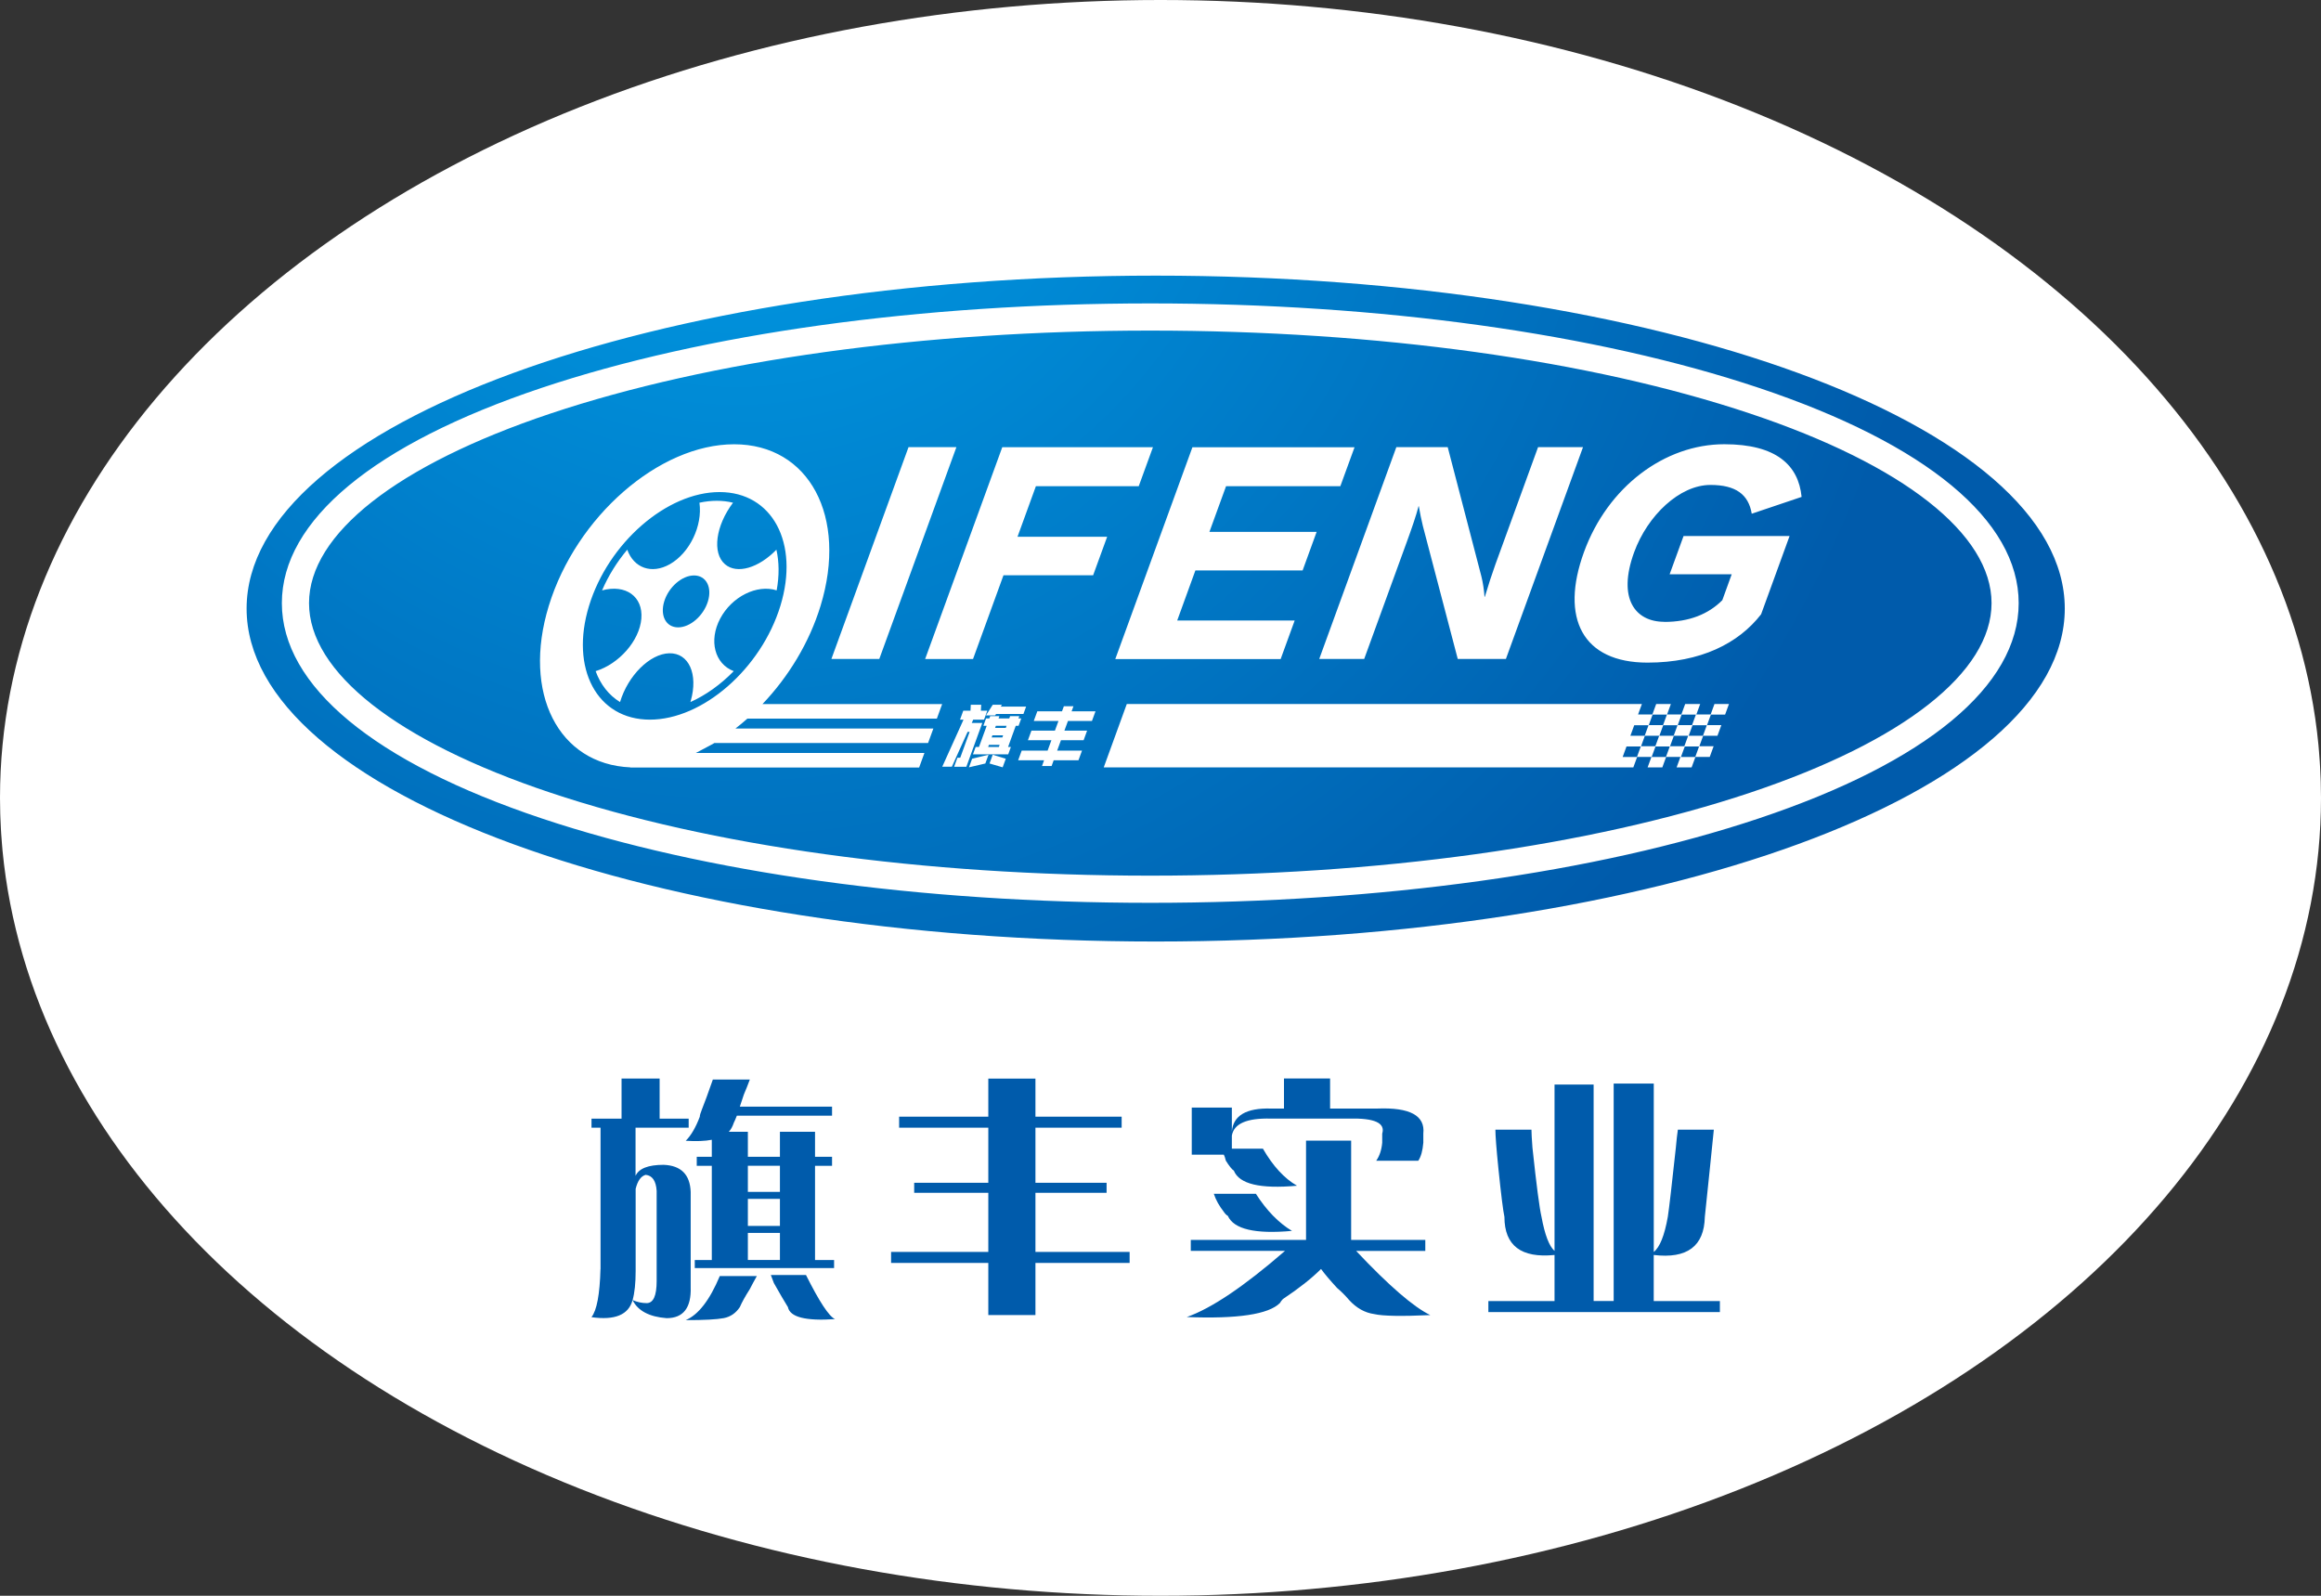 <svg width="160" height="110" viewBox="0 0 160 110" fill="none" xmlns="http://www.w3.org/2000/svg">
<rect x="0" y="0" width="160" height="110" fill="#333333" stroke="none"/>
<g clip-path="url(#clip0_2890_194097)">
<ellipse cx="80" cy="55" rx="80" ry="55" fill="white"/>
<path d="M114.391 50.717H115.376L115.641 49.993H114.655L114.391 50.717ZM116.908 49.259H115.923L115.658 49.983H116.643L116.908 49.259ZM111.86 52.18H112.845L113.109 51.456H112.124L111.86 52.18ZM114.909 49.259H113.924L113.66 49.983H114.645L114.909 49.259ZM113.642 49.993H112.657L112.392 50.717H113.378L113.642 49.993ZM47.843 39.667C47.011 39.667 46.092 40.468 45.789 41.456C45.486 42.445 45.915 43.246 46.747 43.246C47.579 43.246 48.498 42.445 48.801 41.456C49.104 40.468 48.675 39.667 47.843 39.667ZM68.12 51.49H68.858L68.91 51.344H68.172L68.12 51.49ZM68.36 50.832H69.099L69.151 50.686H68.413L68.36 50.832ZM68.597 50.178H69.335L69.388 50.032H68.649L68.597 50.178ZM115.877 52.18H116.863L117.127 51.456H116.142L115.877 52.18ZM120.668 28.515C109.631 24.821 94.939 22.788 79.296 22.788C63.653 22.788 48.961 24.821 37.924 28.515C27.361 32.053 21.303 36.812 21.303 41.575C21.303 46.337 27.361 51.1 37.924 54.634C48.961 58.328 63.653 60.361 79.296 60.361C94.939 60.361 109.631 58.328 120.668 54.634C131.231 51.097 137.289 46.337 137.289 41.575C137.289 36.812 131.231 32.049 120.668 28.515ZM99.799 30.823L102.118 39.722C102.229 40.158 102.306 40.683 102.337 41.153L102.365 41.119C102.578 40.398 102.87 39.503 103.082 38.918L106.028 30.823H109.126L103.81 45.425H100.492L98.086 36.255C97.996 35.9 97.871 35.28 97.808 34.894H97.79C97.627 35.531 97.334 36.377 96.969 37.383L94.041 45.425H90.942L96.258 30.823H99.796H99.799ZM93.379 30.823L92.397 33.515H84.519L83.373 36.662H90.764L89.797 39.322H82.405L81.152 42.772H89.25L88.282 45.432H76.883L82.2 30.831H93.379V30.823ZM79.481 30.823L78.499 33.515H71.41L70.143 37H76.323L75.355 39.656H69.175L67.076 45.429H63.775L69.092 30.827H79.481V30.823ZM70.735 48.709L70.55 49.217H68.663L68.601 49.314H67.967L68.437 48.58H69.064L68.991 48.709H70.738H70.735ZM62.63 30.823H65.93L60.614 45.425H57.313L62.63 30.823ZM64.343 50.216L63.977 51.219H49.243C49.208 51.24 49.173 51.261 49.135 51.285L47.993 51.891C47.993 51.891 47.972 51.901 47.962 51.905H63.726L63.361 52.907H43.46V52.897C38.502 52.688 35.985 47.786 37.83 41.766C39.714 35.614 45.434 30.625 50.608 30.625C55.781 30.625 58.448 35.614 56.565 41.766C55.785 44.315 54.347 46.658 52.561 48.534H64.948L64.583 49.537H51.52C51.252 49.774 50.977 50.004 50.698 50.219H64.332L64.343 50.216ZM65.774 52.855L66 52.232H66.195L66.843 50.449H66.703L65.617 52.852H64.955L66.421 49.607H66.181L66.404 48.99H66.902L66.922 48.58H67.64L67.619 48.99H68.061L67.835 49.607H67.09L66.989 49.833H67.716L66.616 52.855H65.77H65.774ZM67.925 52.629L66.797 52.893L67.013 52.301L68.145 52.026L67.925 52.629ZM69.119 52.893L68.214 52.629L68.433 52.026L69.335 52.301L69.119 52.893ZM69.687 51.49L69.502 51.999H67.072L67.257 51.49H67.487L68.019 50.032H67.789L67.974 49.523H68.204L68.26 49.367H68.893L68.837 49.523H69.576L69.631 49.367H70.265L70.209 49.523H70.401L70.216 50.032H70.021L69.492 51.49H69.683H69.687ZM75.268 49.697H73.621L73.377 50.362H74.941L74.7 51.027H73.137L72.876 51.741H74.589L74.345 52.406H72.636L72.493 52.803H71.832L71.974 52.406H70.188L70.432 51.741H72.218L72.479 51.027H70.86L71.104 50.362H72.723L72.967 49.697H71.264L71.508 49.032H73.21L73.339 48.681H74.001L73.872 49.032H75.519L75.275 49.697H75.268ZM118.927 49.259H117.942L117.677 49.983H118.663L118.394 50.717H117.409L117.145 51.441H118.13L117.862 52.176H116.877L116.612 52.9H115.578L115.842 52.176H114.857L114.593 52.9H113.579L113.844 52.176H112.859L112.594 52.9H76.086L77.677 48.527H113.186L112.921 49.252H113.907L114.171 48.527H115.184L114.92 49.252H115.905L116.17 48.527H117.204L116.939 49.252H117.924L118.189 48.527H119.188L118.924 49.252L118.927 49.259ZM114.732 42.87C116.448 42.87 117.771 42.334 118.729 41.373L119.376 39.587H115.097L116.058 36.948H123.366L121.403 42.344C119.85 44.346 117.242 45.676 113.572 45.676C109.095 45.676 107.532 42.612 109.193 38.055C110.829 33.563 114.742 30.622 118.868 30.622C122.454 30.622 123.982 32.07 124.195 34.253L120.758 35.412C120.536 34.086 119.662 33.428 117.911 33.428C115.787 33.428 113.576 35.531 112.65 38.069C111.48 41.279 112.74 42.863 114.728 42.863L114.732 42.87ZM116.41 50.717H117.395L117.66 49.993H116.675L116.41 50.717ZM114.377 50.717H113.391L113.127 51.441H114.112L114.377 50.717ZM49.602 33.919C45.96 33.919 41.928 37.432 40.605 41.763C39.279 46.094 41.159 49.607 44.8 49.607C48.442 49.607 52.47 46.094 53.797 41.763C55.123 37.432 53.243 33.919 49.602 33.919ZM53.546 40.697C52.185 40.259 50.448 41.122 49.643 42.647C48.846 44.161 49.267 45.763 50.58 46.264C49.682 47.184 48.658 47.918 47.593 48.395C47.6 48.371 47.61 48.35 47.614 48.325C48.146 46.47 47.485 44.997 46.134 45.032C44.797 45.067 43.289 46.567 42.743 48.395C41.97 47.922 41.395 47.184 41.061 46.264C42.68 45.763 44.083 44.165 44.212 42.647C44.341 41.119 43.133 40.255 41.503 40.697C41.942 39.677 42.537 38.727 43.241 37.891C43.69 39.148 44.915 39.604 46.172 38.894C47.544 38.117 48.442 36.241 48.216 34.653C48.616 34.566 49.02 34.521 49.414 34.521C49.807 34.521 50.183 34.566 50.531 34.653C49.334 36.241 49.079 38.117 49.978 38.894C50.799 39.604 52.307 39.148 53.522 37.891C53.71 38.727 53.727 39.677 53.539 40.697H53.546ZM116.375 50.717H115.39L115.125 51.441H116.111L116.375 50.717ZM79.669 19C45.058 19 17 29.274 17 41.951C17 54.627 45.058 64.901 79.669 64.901C114.279 64.901 142.337 54.627 142.337 41.951C142.337 29.274 114.279 19 79.669 19ZM121.26 56.41C110.035 60.166 95.134 62.234 79.296 62.234C63.458 62.234 48.554 60.166 37.329 56.41C25.787 52.545 19.43 47.278 19.43 41.575C19.43 35.872 25.787 30.604 37.329 26.74C48.554 22.983 63.455 20.915 79.296 20.915C95.137 20.915 110.039 22.983 121.26 26.74C132.801 30.604 139.159 35.872 139.159 41.575C139.159 47.278 132.801 52.545 121.26 56.41ZM113.858 52.18H114.843L115.108 51.456H114.123L113.858 52.18Z" fill="url(#paint0_radial_2890_194097)"/>
<path d="M41.399 87.477V77.735H40.776V77.112H42.847V74.348H45.472V77.112H47.474V77.735H43.812V81.053C44.041 80.545 44.685 80.294 45.747 80.294C46.945 80.34 47.568 80.963 47.613 82.16V88.723C47.659 90.151 47.105 90.864 45.956 90.864C44.758 90.774 43.975 90.356 43.606 89.621C43.331 90.635 42.384 91.025 40.772 90.795C41.141 90.335 41.347 89.228 41.395 87.48L41.399 87.477ZM45.267 88.305V82.087C45.222 81.398 44.967 81.029 44.508 80.984C44.184 81.074 43.954 81.398 43.819 81.951V87.616C43.819 88.445 43.749 89.113 43.61 89.618C43.933 89.757 44.254 89.827 44.578 89.827C45.037 89.827 45.267 89.319 45.267 88.305ZM49.135 74.417H51.69C51.551 74.786 51.415 75.131 51.276 75.455L51.001 76.283H57.358V76.907H50.796C50.705 77.136 50.636 77.297 50.587 77.391C50.496 77.666 50.378 77.874 50.242 78.014H51.555V79.741H53.765V78.014H56.185V79.741H57.358V80.364H56.185V86.857H57.498V87.411H47.895V86.857H49.069V80.364H48.031V79.741H49.069V78.567C48.609 78.658 48.01 78.682 47.272 78.637C47.641 78.268 47.962 77.714 48.24 76.98C48.24 76.889 48.285 76.726 48.379 76.496C48.564 76.036 48.818 75.343 49.138 74.424L49.135 74.417ZM49.619 87.961H52.174C51.99 88.284 51.83 88.584 51.69 88.859C51.367 89.367 51.137 89.782 51.001 90.102C50.726 90.516 50.357 90.77 49.894 90.861C49.431 90.951 48.557 91 47.269 91C48.143 90.631 48.926 89.618 49.619 87.961ZM51.555 80.36V82.157H53.765V80.36H51.555ZM51.555 82.641V84.507H53.765V82.641H51.555ZM51.555 84.987V86.854H53.765V84.987H51.555ZM53.142 87.891H55.562C56.485 89.733 57.15 90.746 57.564 90.93C55.538 91.07 54.455 90.791 54.316 90.102C54.086 89.733 53.762 89.179 53.348 88.445C53.257 88.215 53.188 88.03 53.139 87.891H53.142Z" fill="#005BAB"/>
<path d="M76.284 82.222H71.379V86.299H77.872V87.058H71.379V90.651H68.13V87.058H61.428V86.299H68.13V82.222H63.02V81.533H68.13V77.735H61.982V76.976H68.13V74.351H71.379V76.976H77.322V77.735H71.379V81.533H76.284V82.222Z" fill="#005BAB"/>
<path d="M98.254 86.23H93.487C95.743 88.625 97.449 90.098 98.598 90.652C96.617 90.742 95.329 90.721 94.73 90.582C94.086 90.491 93.508 90.168 93.003 89.614C92.728 89.29 92.45 89.015 92.175 88.785C91.666 88.232 91.301 87.797 91.067 87.473C90.423 88.117 89.546 88.81 88.442 89.544C88.352 89.635 88.282 89.729 88.233 89.82C87.45 90.603 85.309 90.923 81.81 90.787C83.512 90.189 85.772 88.667 88.582 86.226H82.088V85.468H90.033V78.626H93.142V85.468H98.254V86.226V86.23ZM97.769 80.012H94.869C95.099 79.688 95.238 79.274 95.284 78.769V78.146C95.513 77.408 94.754 77.063 93.003 77.108H87.614C85.957 77.063 85.058 77.453 84.919 78.281V79.18H87.06C87.749 80.377 88.533 81.23 89.41 81.735C86.876 81.965 85.427 81.62 85.058 80.698C84.919 80.607 84.734 80.374 84.505 80.008C84.459 79.824 84.414 79.684 84.365 79.594H82.155V76.346H84.919V78.003C85.01 76.899 85.908 76.367 87.614 76.415H88.512V74.344H91.691V76.415H94.939C97.195 76.325 98.254 76.899 98.118 78.142V78.765C98.072 79.319 97.957 79.733 97.773 80.008L97.769 80.012ZM83.676 82.292H86.576C87.314 83.445 88.143 84.294 89.062 84.848C86.527 85.078 85.055 84.733 84.64 83.81C84.55 83.765 84.456 83.671 84.365 83.535C84.042 83.121 83.812 82.707 83.676 82.292Z" fill="#005BAB"/>
<path d="M115.658 77.87H118.144C118.099 78.284 118.005 79.183 117.869 80.565C117.684 82.361 117.569 83.465 117.524 83.883C117.479 85.909 116.302 86.783 114.001 86.508V89.687H118.562V90.446H102.602V89.687H107.163V86.508C104.861 86.738 103.709 85.864 103.709 83.883C103.619 83.469 103.479 82.361 103.295 80.565C103.155 79.183 103.086 78.284 103.086 77.87H105.572C105.572 78.1 105.596 78.514 105.641 79.113C105.916 81.693 106.125 83.281 106.265 83.879C106.494 85.122 106.794 85.906 107.163 86.229V74.761H109.858V89.683H111.24V74.691H114.004V86.299C114.418 85.975 114.742 85.171 114.972 83.879C115.063 83.281 115.247 81.693 115.526 79.113C115.571 78.605 115.616 78.19 115.665 77.87H115.658Z" fill="#005BAB"/>
</g>
<defs>
<radialGradient id="paint0_radial_2890_194097" cx="0" cy="0" r="1" gradientUnits="userSpaceOnUse" gradientTransform="translate(51.059 2.964) scale(83.158)">
<stop stop-color="#009FE8"/>
<stop offset="1" stop-color="#005BAB"/>
</radialGradient>
<clipPath id="clip0_2890_194097">
<rect width="160" height="110" rx="55" fill="white"/>
</clipPath>
</defs>
</svg>
